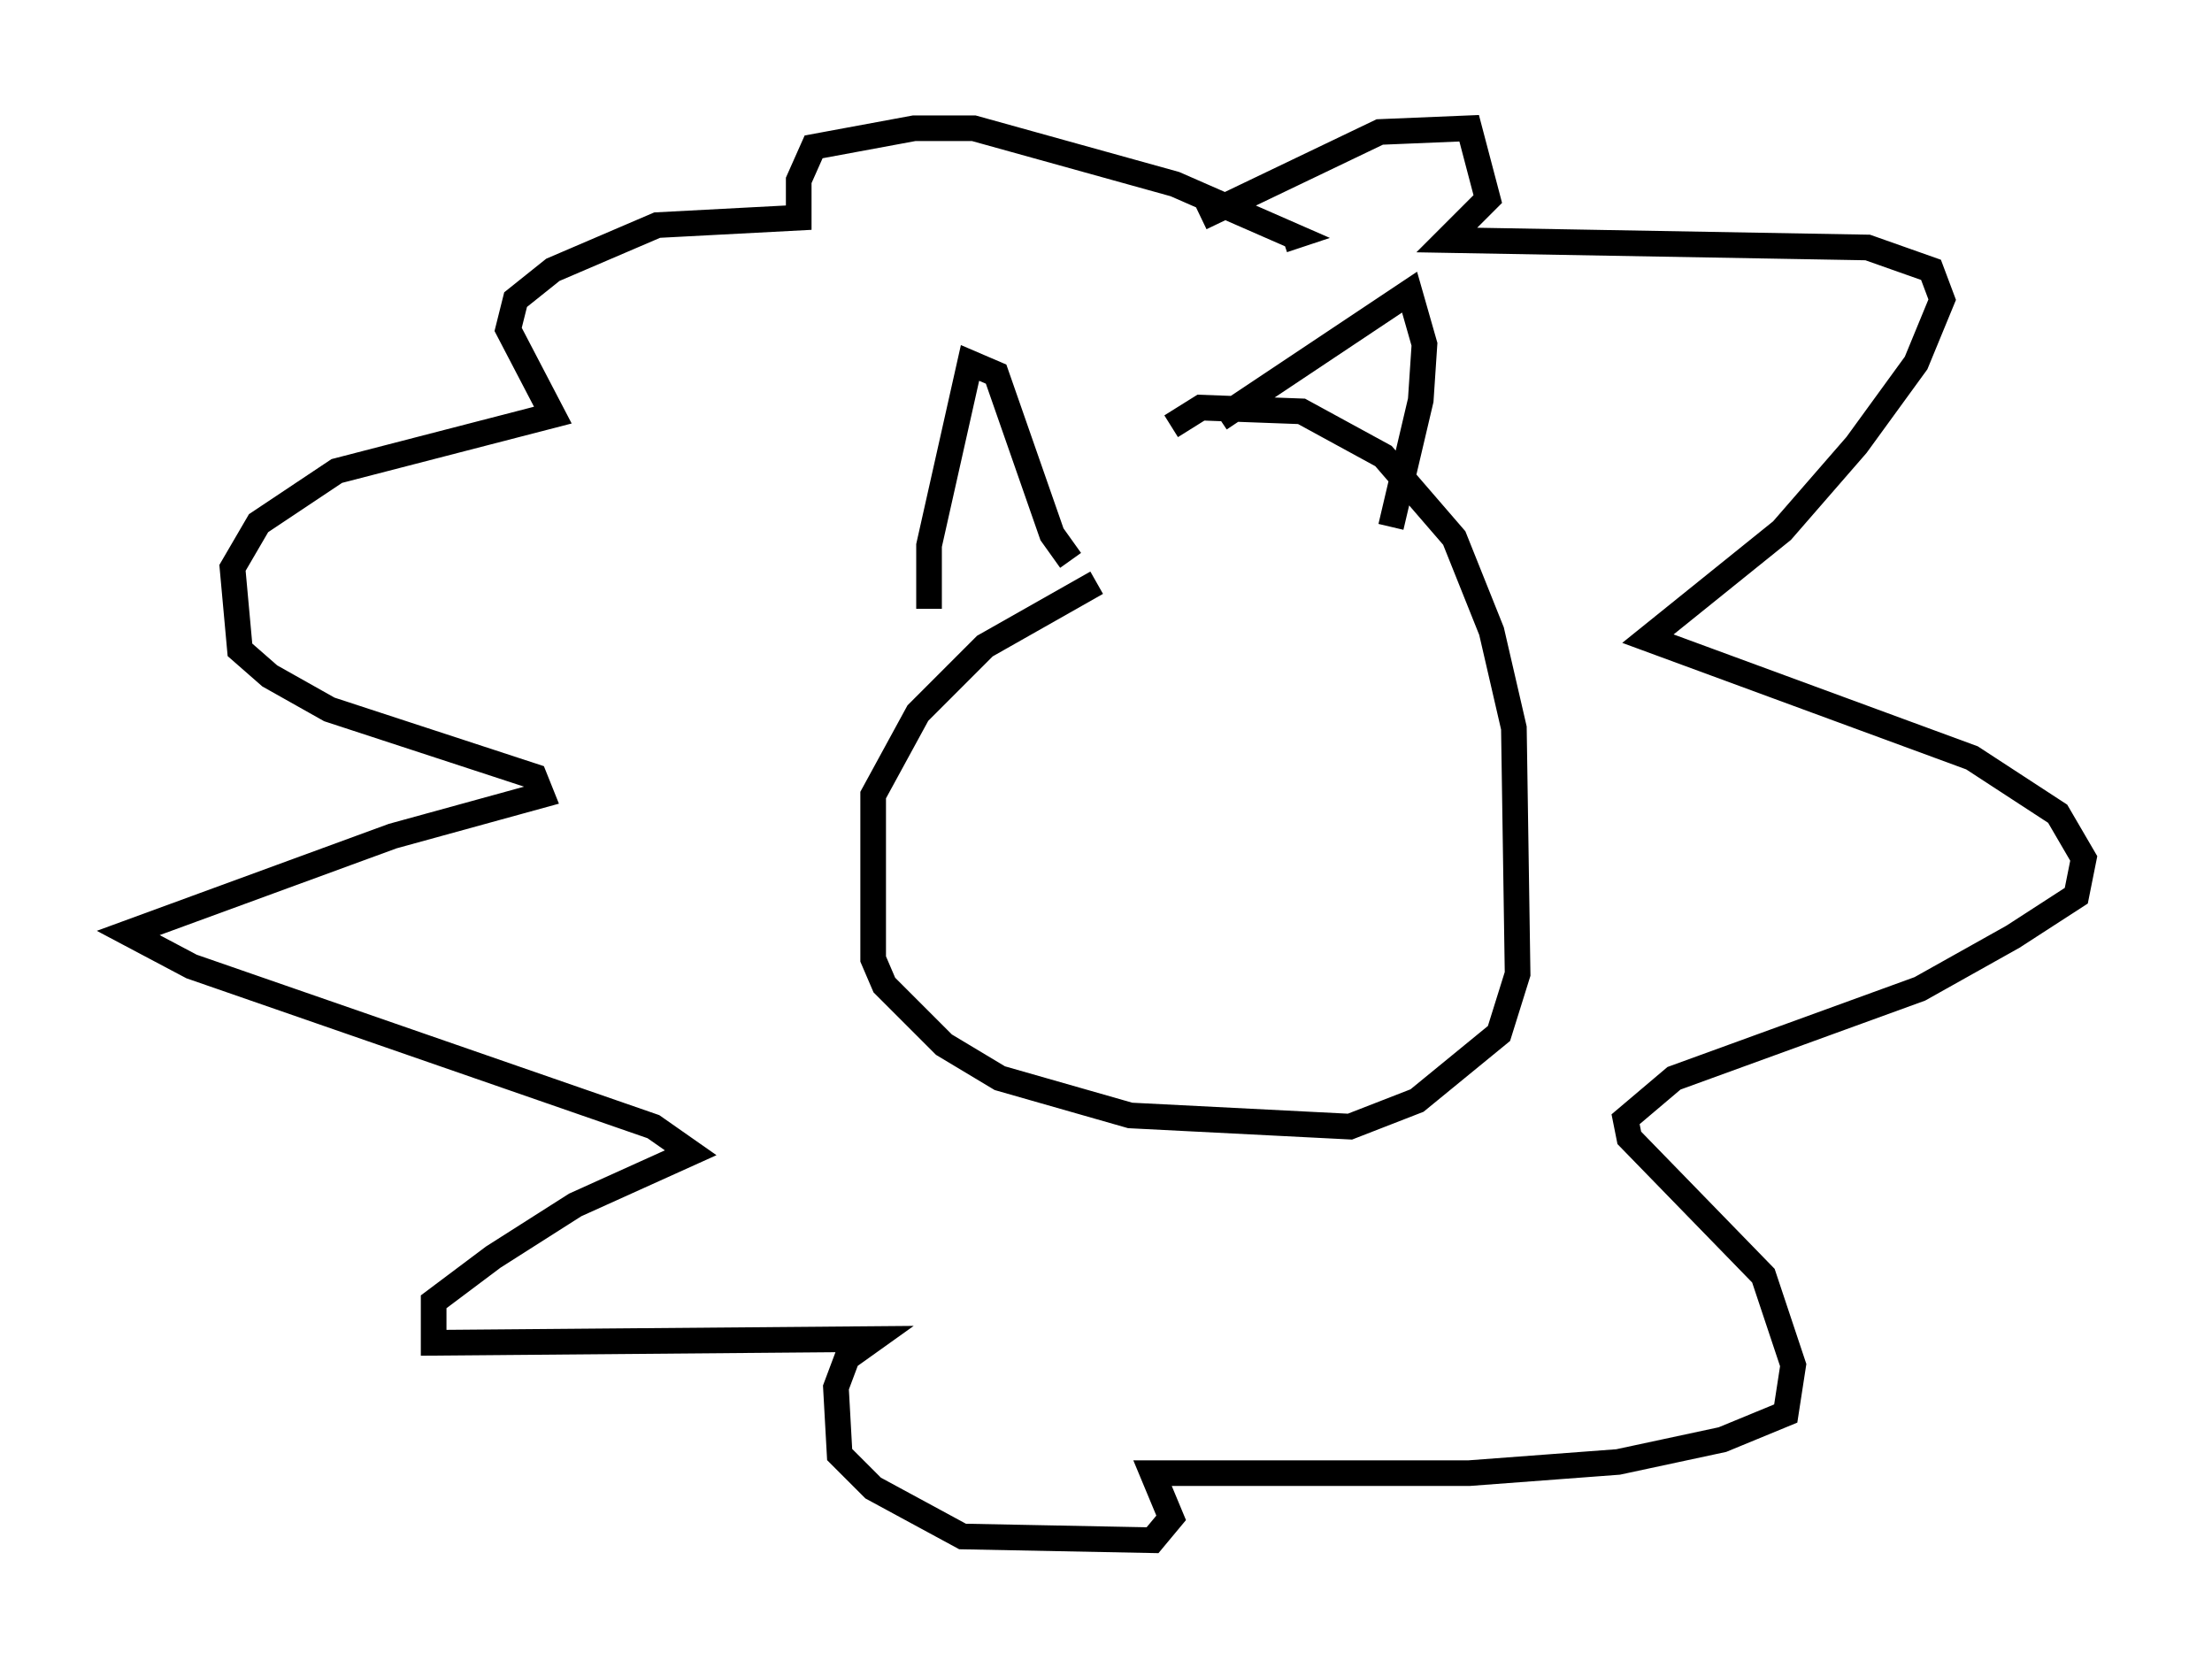 <?xml version="1.0" encoding="utf-8" ?>
<svg baseProfile="full" height="65.05" version="1.1" width="86.257" xmlns="http://www.w3.org/2000/svg" xmlns:ev="http://www.w3.org/2001/xml-events" xmlns:xlink="http://www.w3.org/1999/xlink"><defs /><rect fill="white" height="65.05" width="86.257" x="0" y="0" /><path d="M46.832, 22.721 m-4.067, 0.0 l-4.358, 2.469 -2.615, 2.615 l-1.743, 3.196 0.0, 6.391 l0.436, 1.017 2.324, 2.324 l2.179, 1.307 5.084, 1.453 l8.57, 0.436 2.615, -1.017 l3.196, -2.615 0.726, -2.324 l-0.145, -9.587 -0.872, -3.777 l-1.453, -3.631 -2.76, -3.196 l-3.196, -1.743 -3.922, -0.145 l-1.162, 0.726 m-9.441, 7.117 l0.0, -2.469 1.598, -7.117 l1.017, 0.436 2.179, 6.246 l0.726, 1.017 m5.81, -5.52 l7.408, -4.939 0.581, 2.034 l-0.145, 2.179 -1.162, 4.939 m-7.408, -12.056 l6.972, -3.341 3.486, -0.145 l0.726, 2.76 -1.598, 1.598 l16.413, 0.291 2.469, 0.872 l0.436, 1.162 -1.017, 2.469 l-2.324, 3.196 -2.905, 3.341 l-5.229, 4.212 12.637, 4.648 l3.341, 2.179 1.017, 1.743 l-0.291, 1.453 -2.469, 1.598 l-3.631, 2.034 -9.587, 3.486 l-1.888, 1.598 0.145, 0.726 l5.229, 5.374 1.162, 3.486 l-0.291, 1.888 -2.469, 1.017 l-4.067, 0.872 -5.81, 0.436 l-12.346, 0.0 0.726, 1.743 l-0.726, 0.872 -7.408, -0.145 l-3.486, -1.888 -1.307, -1.307 l-0.145, -2.615 0.436, -1.162 l1.017, -0.726 -17.14, 0.145 l0.0, -1.598 2.324, -1.743 l3.196, -2.034 4.503, -2.034 l-1.453, -1.017 -18.011, -6.246 l-2.469, -1.307 10.313, -3.777 l5.81, -1.598 -0.291, -0.726 l-7.989, -2.615 -2.324, -1.307 l-1.162, -1.017 -0.291, -3.196 l1.017, -1.743 3.05, -2.034 l8.425, -2.179 -1.743, -3.341 l0.291, -1.162 1.453, -1.162 l4.067, -1.743 5.52, -0.291 l0.0, -1.453 0.581, -1.307 l3.922, -0.726 2.324, 0.0 l7.844, 2.179 4.648, 2.034 l-0.436, 0.145 " fill="none" stroke="black" stroke-width="1" /></svg>